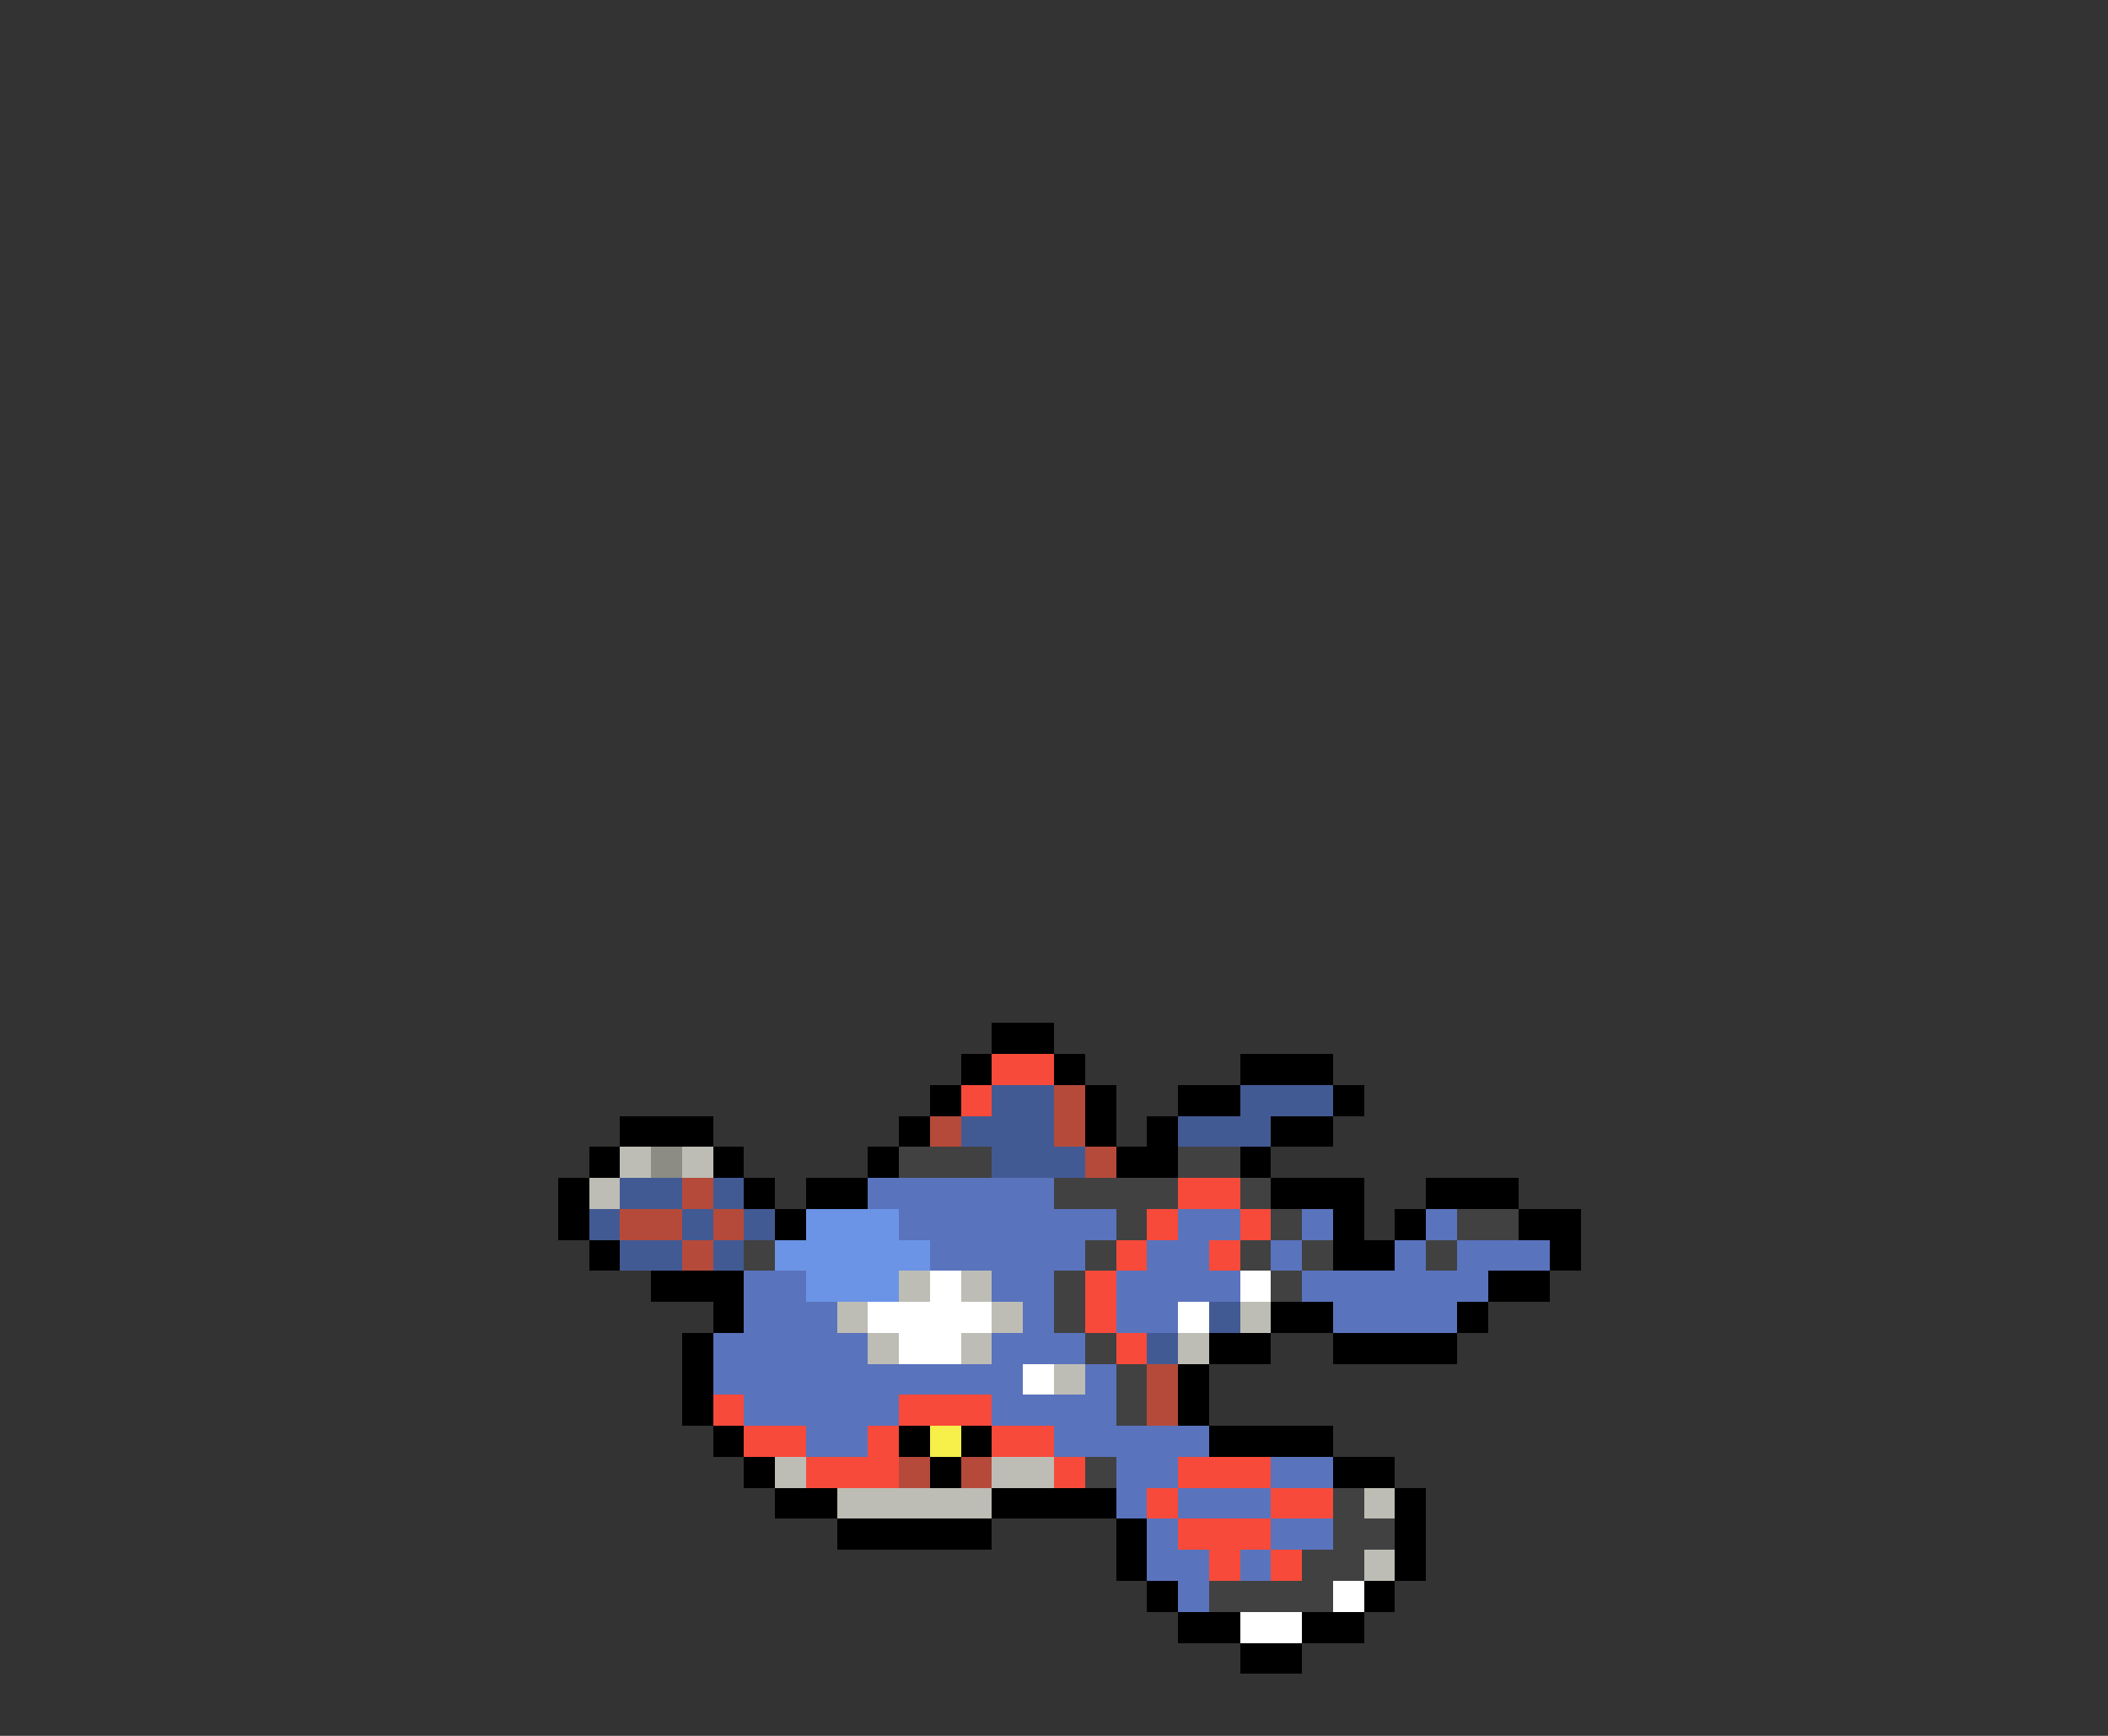 <svg xmlns="http://www.w3.org/2000/svg" viewBox="0 -0.5 68 56" shape-rendering="crispEdges">
<rect x="0" y="-0.5" width="68" height="56" fill="#333333" stroke="none"/>
<path stroke="#000000" d="M32 33h2M31 34h1M34 34h1M40 34h3M30 35h1M35 35h1M38 35h2M43 35h1M20 36h3M29 36h1M35 36h1M37 36h1M41 36h2M19 37h1M23 37h1M28 37h1M36 37h2M40 37h1M18 38h1M24 38h1M26 38h2M41 38h3M46 38h3M18 39h1M25 39h1M43 39h1M45 39h1M49 39h2M19 40h1M43 40h2M50 40h1M21 41h3M48 41h2M23 42h1M41 42h2M47 42h1M22 43h1M39 43h2M43 43h4M22 44h1M38 44h1M22 45h1M38 45h1M23 46h1M29 46h1M31 46h1M39 46h4M24 47h1M30 47h1M43 47h2M25 48h2M32 48h4M45 48h1M27 49h5M36 49h1M45 49h1M36 50h1M45 50h1M37 51h1M44 51h1M38 52h2M42 52h2M40 53h2" />
<path stroke="#f74a3a" d="M32 34h2M31 35h1M38 38h2M37 39h1M40 39h1M36 40h1M39 40h1M35 41h1M35 42h1M36 43h1M23 45h1M29 45h3M24 46h2M28 46h1M32 46h2M26 47h3M34 47h1M38 47h3M37 48h1M41 48h2M38 49h3M39 50h1M41 50h1" />
<path stroke="#425a94" d="M32 35h2M40 35h3M31 36h3M38 36h3M32 37h3M20 38h2M23 38h1M19 39h1M22 39h1M24 39h1M20 40h2M23 40h1M39 42h1M37 43h1" />
<path stroke="#b54a3a" d="M34 35h1M30 36h1M34 36h1M35 37h1M22 38h1M20 39h2M23 39h1M22 40h1M37 44h1M37 45h1M29 47h1M31 47h1" />
<path stroke="#bdbdb5" d="M20 37h1M22 37h1M19 38h1M29 41h1M31 41h1M27 42h1M32 42h1M40 42h1M28 43h1M31 43h1M38 43h1M34 44h1M25 47h1M32 47h2M27 48h5M44 48h1M44 50h1" />
<path stroke="#8c8c84" d="M21 37h1" />
<path stroke="#414141" d="M29 37h3M38 37h2M34 38h4M40 38h1M36 39h1M41 39h1M47 39h2M24 40h1M35 40h1M40 40h1M42 40h1M46 40h1M34 41h1M41 41h1M34 42h1M35 43h1M36 44h1M36 45h1M35 47h1M43 48h1M43 49h2M42 50h2M39 51h4" />
<path stroke="#5a73bd" d="M28 38h6M29 39h7M38 39h2M42 39h1M46 39h1M30 40h5M37 40h2M41 40h1M45 40h1M47 40h3M24 41h2M32 41h2M36 41h4M42 41h6M24 42h3M33 42h1M36 42h2M43 42h4M23 43h5M32 43h3M23 44h10M35 44h1M24 45h5M32 45h4M26 46h2M34 46h5M36 47h2M41 47h2M36 48h1M38 48h3M37 49h1M41 49h2M37 50h2M40 50h1M38 51h1" />
<path stroke="#6b94e6" d="M26 39h3M25 40h5M26 41h3" />
<path stroke="#ffffff" d="M30 41h1M40 41h1M28 42h4M38 42h1M29 43h2M33 44h1M43 51h1M40 52h2" />
<path stroke="#f7ef4a" d="M30 46h1" />
</svg>